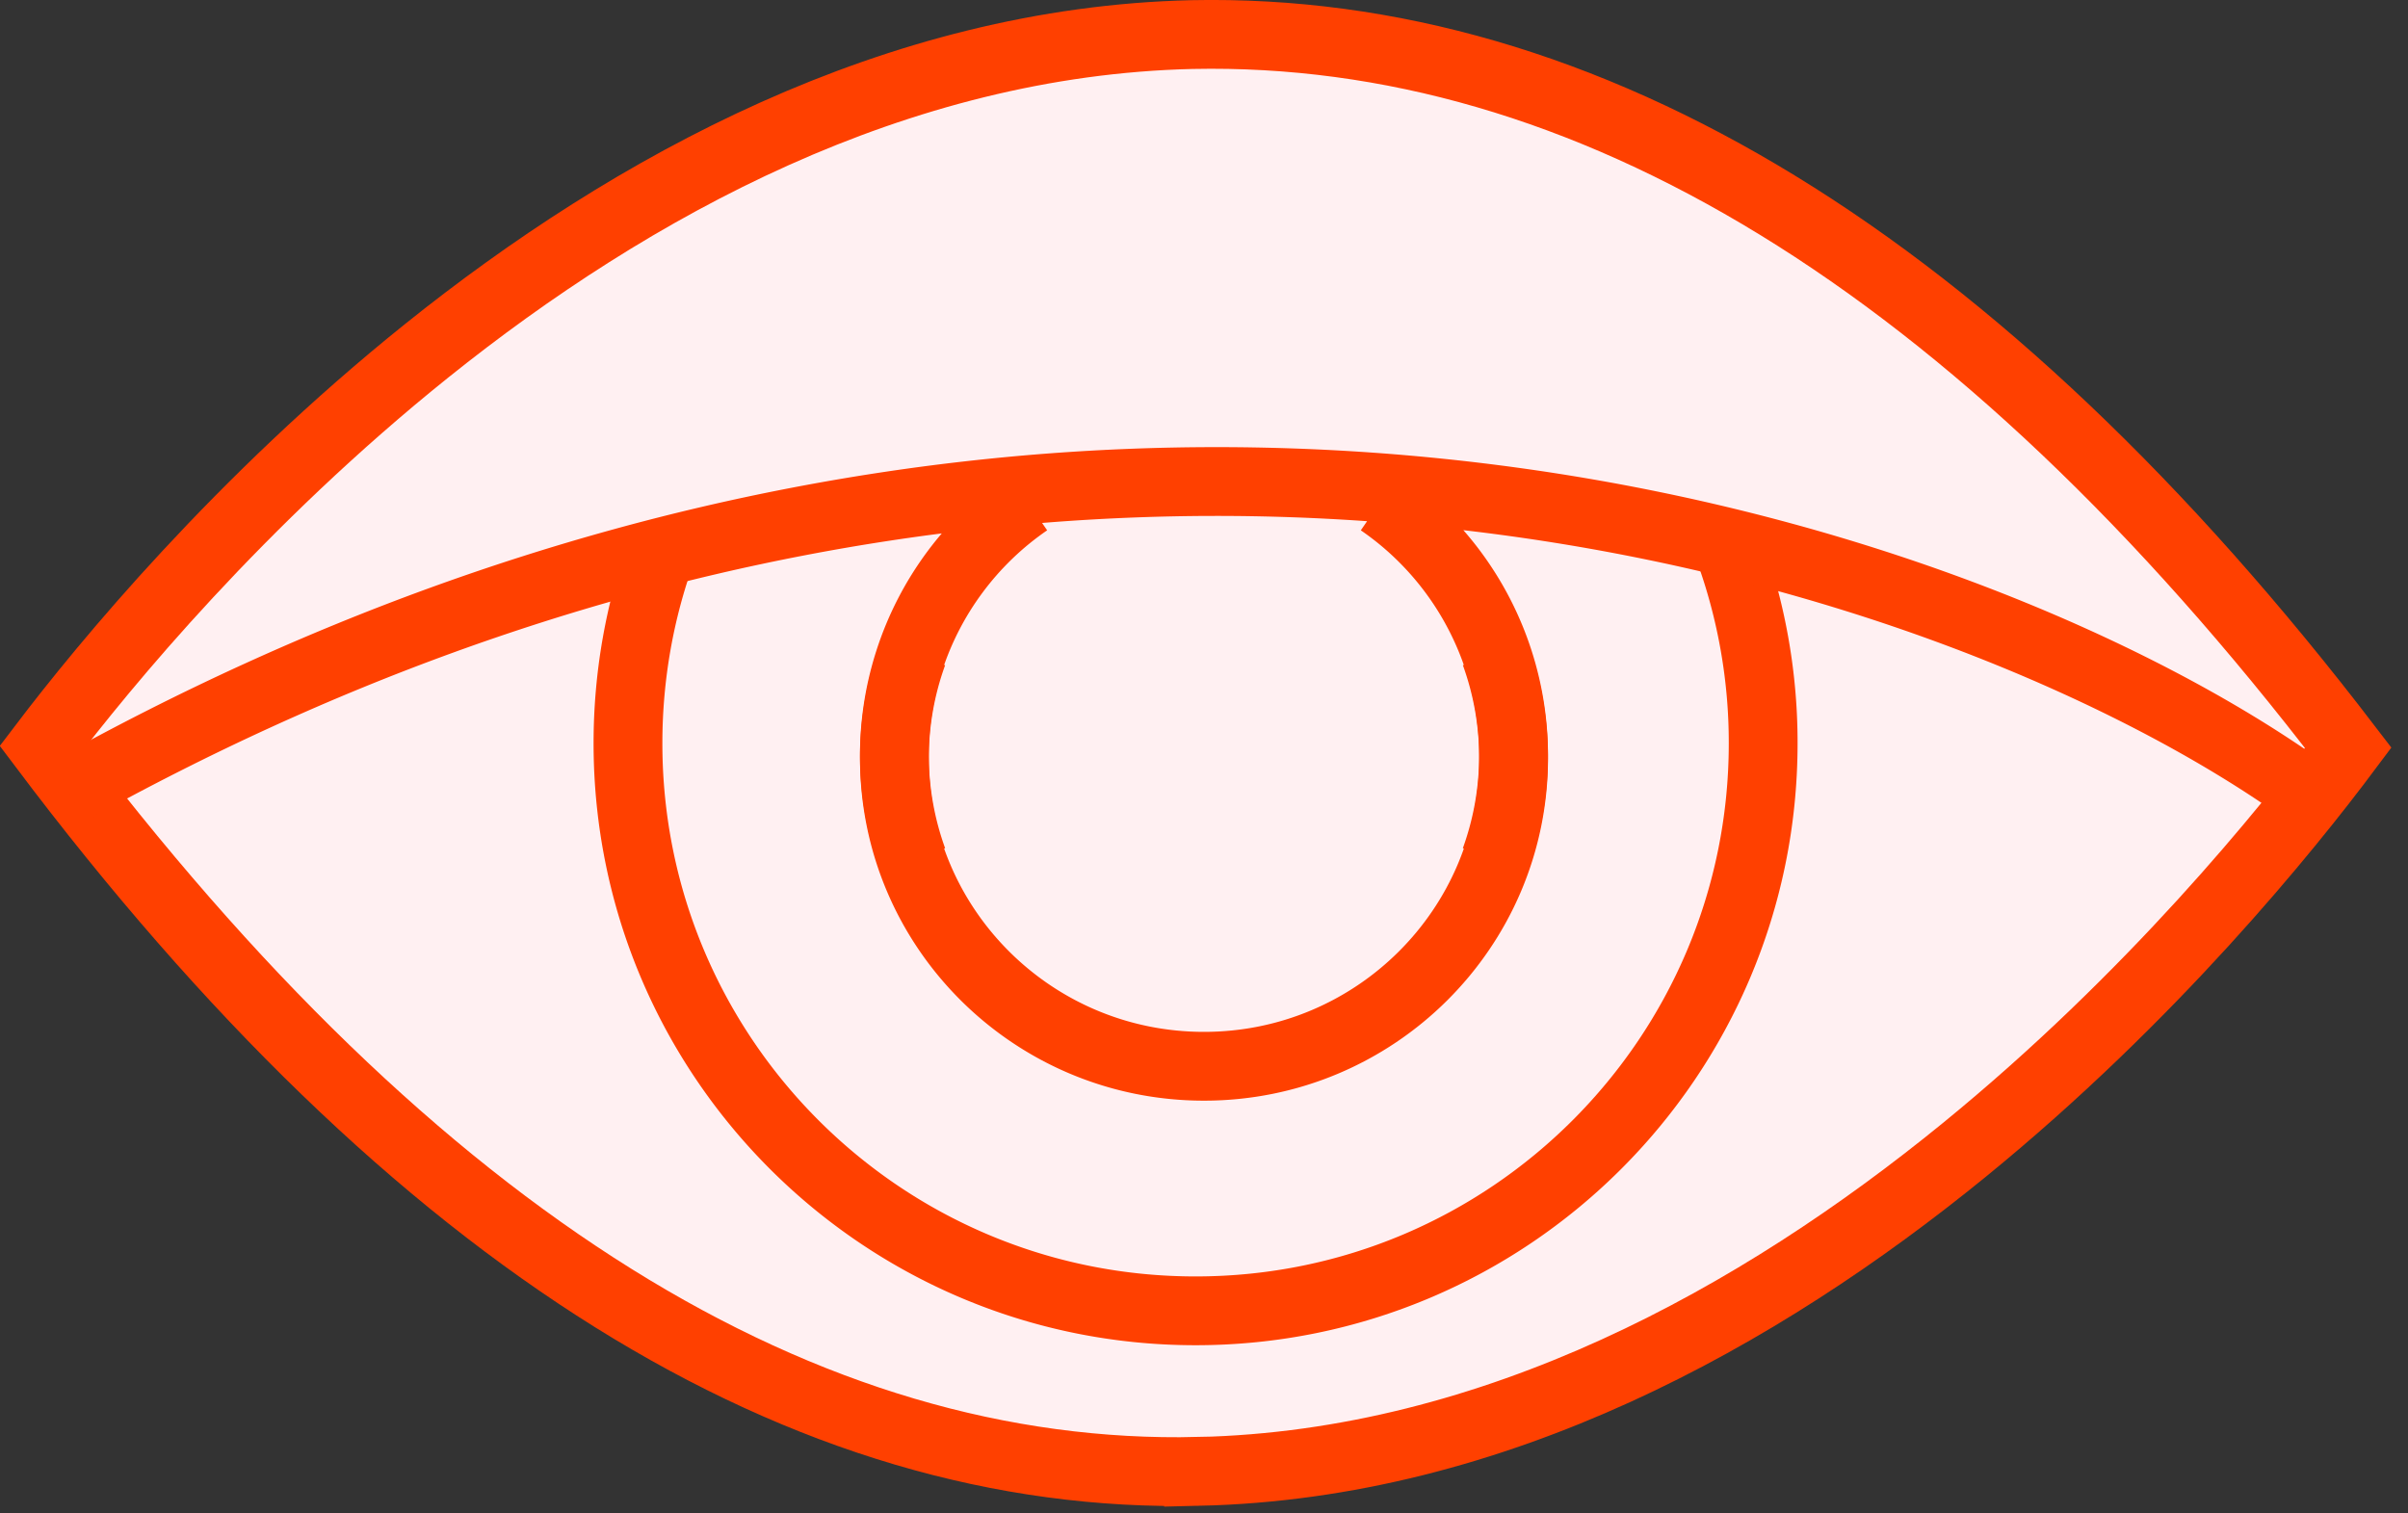 <svg width="70" height="44" fill="none" xmlns="http://www.w3.org/2000/svg"><rect width="100%" height="100%" fill="#333333" stroke="none"/><path d="M34.842 42.778c-11.421.267-22.75-6.673-33.594-21.089 1.798-2.368 5.72-7.13 11.159-11.494 5.95-4.772 13.62-8.99 22.246-9.19C46.084.771 57.42 7.569 68.262 21.742c-1.793 2.401-5.717 7.25-11.163 11.692-5.954 4.856-13.629 9.147-22.257 9.345z" fill="#FFF0F2" stroke="#FF4000" stroke-width="2"/><path d="M50.277 16a16.47 16.47 0 0 1 .978 5.61c0 9.113-7.387 16.5-16.5 16.5s-16.5-7.387-16.5-16.5c0-1.97.345-3.859.978-5.61" stroke="#FF4000" stroke-width="2"/><path d="M43.466 19A8.9 8.9 0 0 1 44 22.045C44 26.99 39.97 31 35 31s-9-4.01-9-8.955A8.9 8.9 0 0 1 26.534 19" stroke="#FF4000" stroke-width="2"/><path d="M26.534 25a8.933 8.933 0 0 1 3.34-10.406M43.465 25a8.933 8.933 0 0 0-3.34-10.406M67.001 23c-9.47-6.792-35.726-16.3-65 0" stroke="#FF4000" stroke-width="2"/></svg>